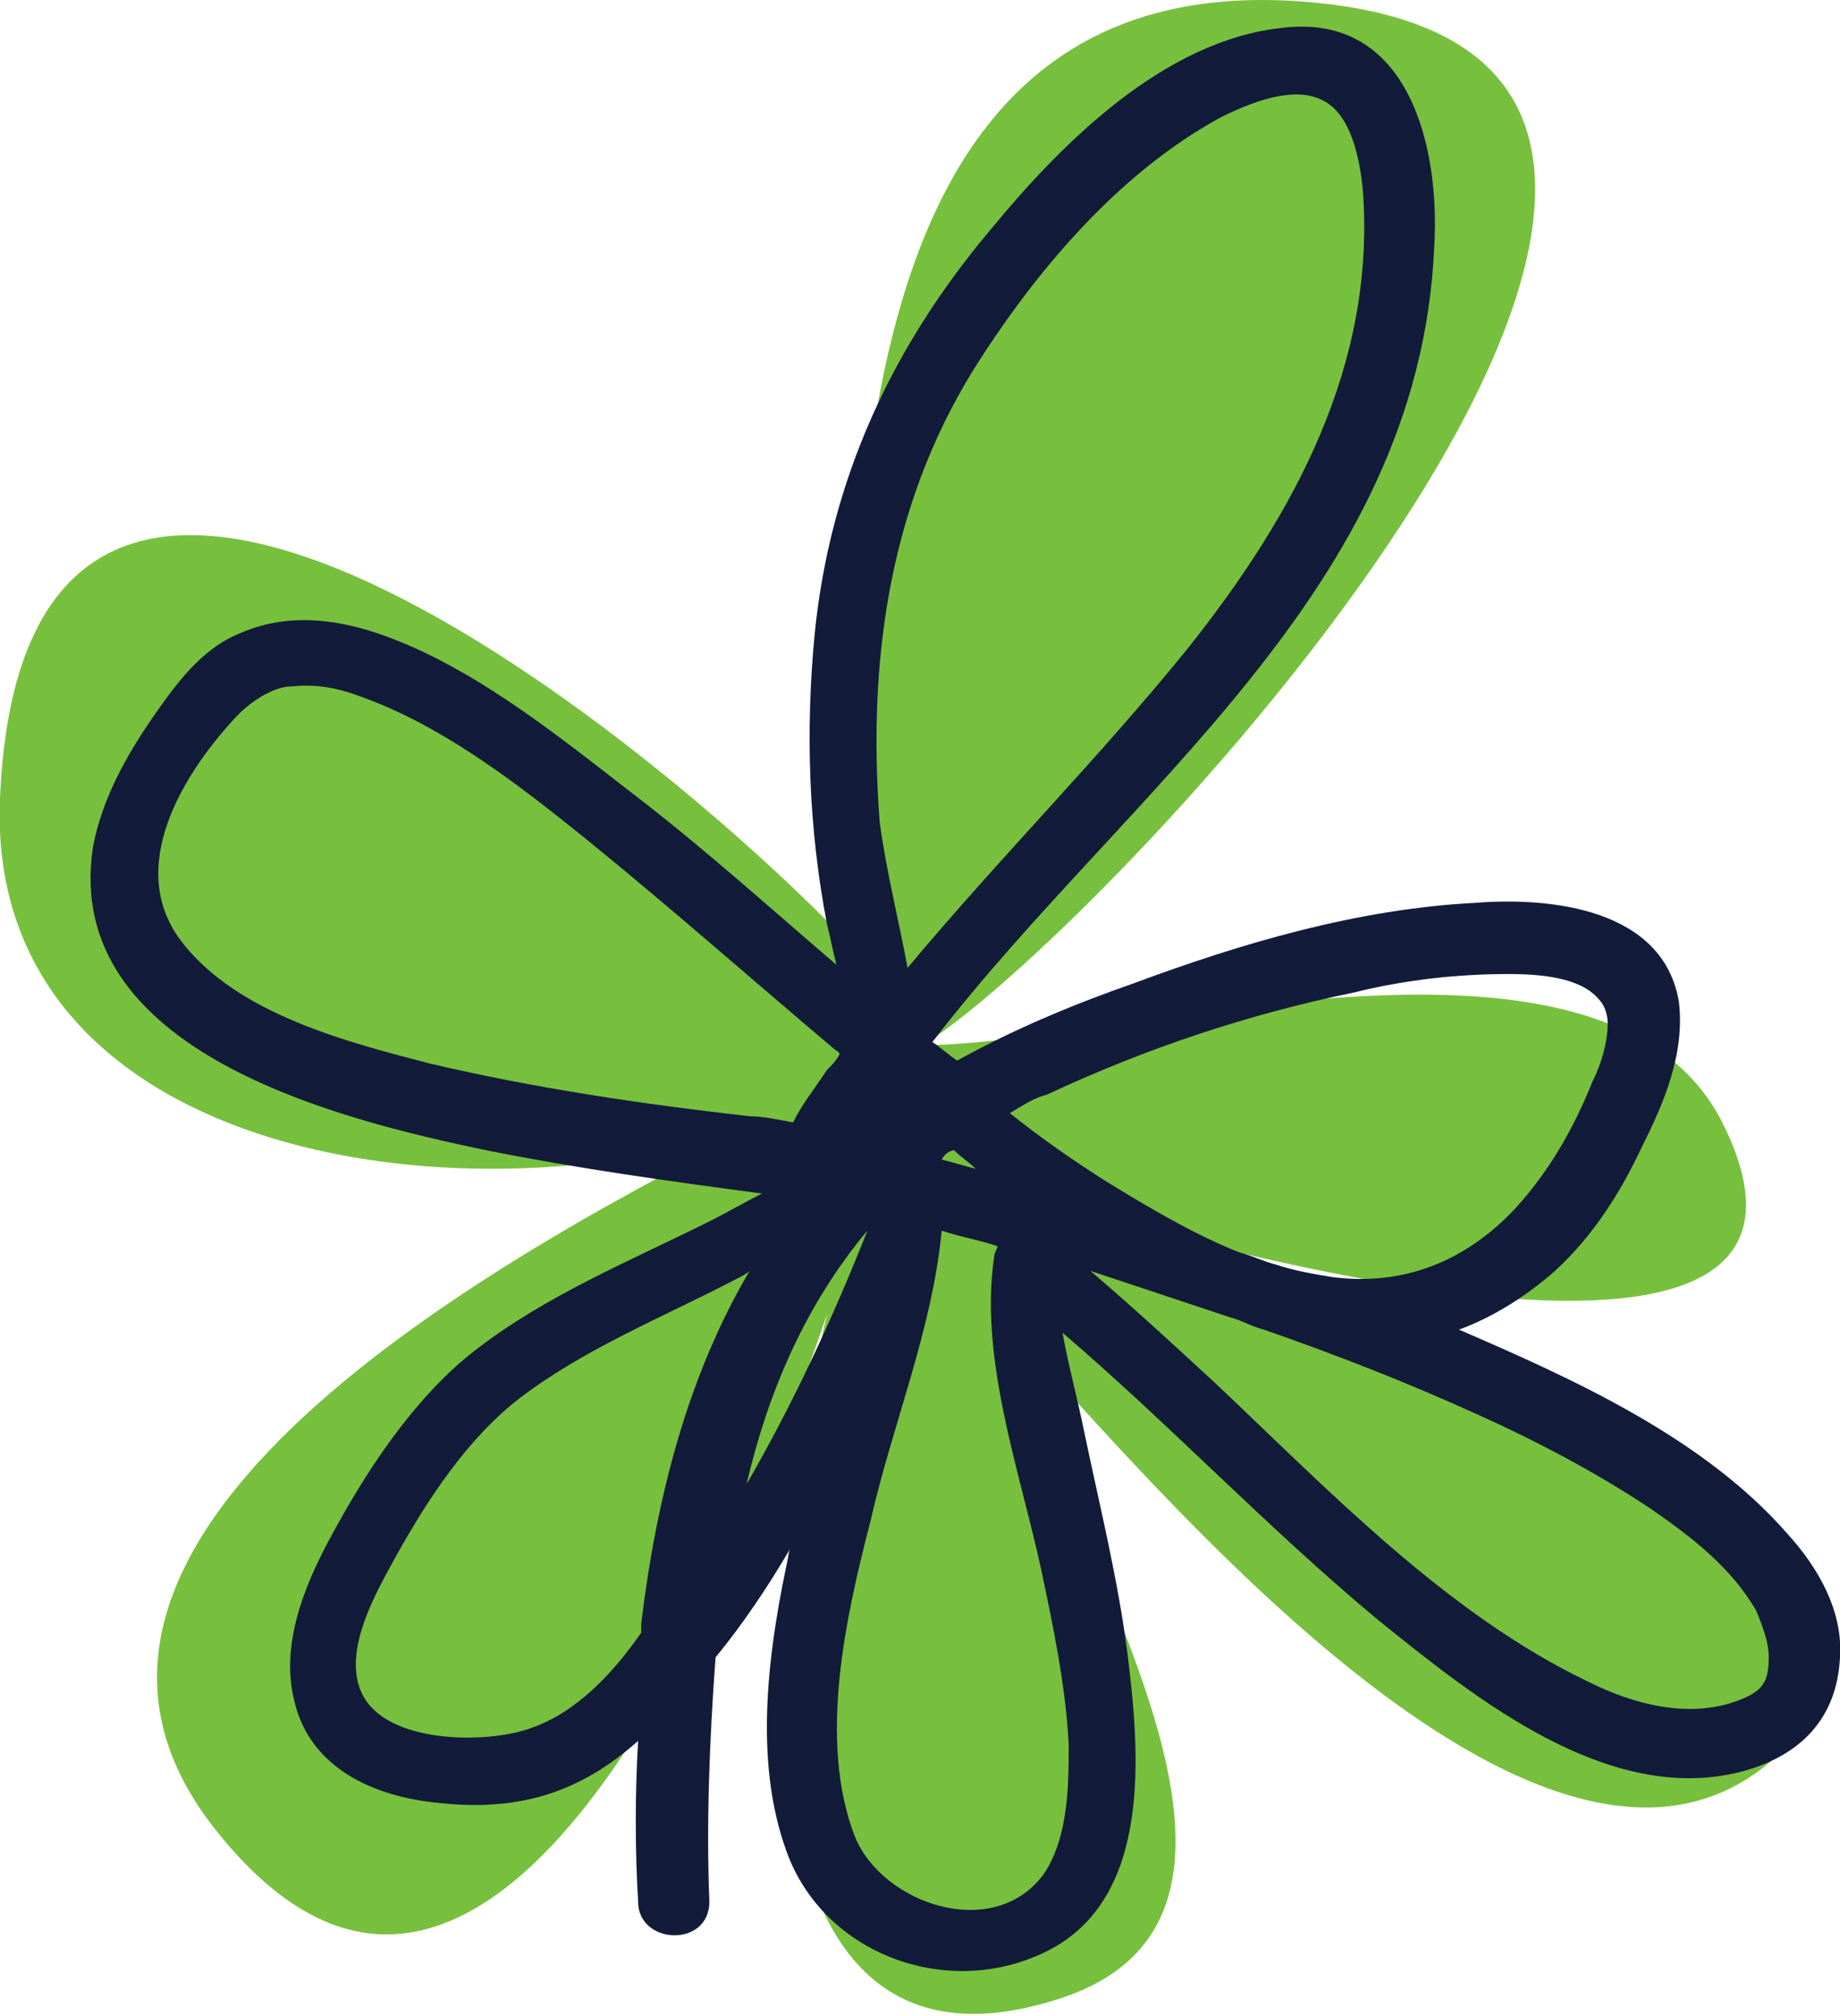 <svg width="84" height="92" viewBox="0 0 84 92" fill="none" xmlns="http://www.w3.org/2000/svg">
<path d="M46.808 54.466C52.465 56.301 86.121 66.178 78.626 51.221C73.252 40.638 51.05 47.693 42.141 47.693C51.05 42.049 87.252 2.963 60.242 0.141C37.192 -2.258 39.03 26.528 38.747 43.037C29.414 33.301 1.131 10.442 -2.97409e-05 36.405C-0.707 52.632 20.646 56.018 34.364 51.503C21.212 58.135 -0.283 70.552 9.758 83.393C21.919 98.914 33.091 73.656 37.758 59.969C34.788 72.669 32.95 95.951 48.081 91.294C60.95 87.485 47.798 69.564 45.96 60.534C50.909 65.472 69.717 89.319 80.606 80.57C94.606 69.282 50.343 55.877 46.808 54.466Z" fill="#77C03D"/>
<path d="M81.596 69.988C77.778 65.614 71.838 62.932 66.606 60.675C68.162 60.11 69.717 59.123 70.99 57.994C72.687 56.442 73.96 54.466 74.95 52.35C75.939 50.374 76.929 48.117 76.646 45.718C75.939 41.485 70.849 40.92 67.313 41.202C61.939 41.485 56.707 43.037 51.758 44.871C48.929 45.859 46.242 46.988 43.697 48.399C43.273 48.117 42.99 47.834 42.566 47.552C51.475 35.982 64.768 26.951 65.475 11.288C65.757 6.773 64.343 0.564 58.545 1.27C53.172 1.834 48.505 6.491 45.252 10.442C40.727 15.804 37.899 21.871 37.192 28.926C36.768 33.301 36.909 37.816 37.758 42.19C37.899 42.755 38.04 43.46 38.182 44.025C35.212 41.485 32.242 38.804 29.131 36.405C26.02 34.006 22.909 31.466 19.374 29.773C16.687 28.503 13.717 27.656 10.889 28.926C9.192 29.632 8.061 31.184 7.071 32.595C5.798 34.429 4.667 36.405 4.242 38.663C2.828 47.975 15.414 51.08 22.202 52.491C26.444 53.337 30.545 53.902 34.788 54.466C33.939 54.889 33.232 55.313 32.384 55.736C28.707 57.571 24.889 59.123 21.636 61.663C19.091 63.638 16.97 66.742 15.414 69.564C14.141 71.822 12.727 74.785 13.434 77.607C14.141 80.712 17.111 81.982 19.939 82.264C23.616 82.687 26.444 81.841 29.131 79.442C28.99 81.841 28.99 84.38 29.131 86.779C29.131 88.755 32.384 88.896 32.384 86.779C32.242 83.251 32.384 79.442 32.667 75.632C33.939 74.08 35.071 72.386 36.061 70.693C35.071 75.209 34.364 80.288 35.919 84.522C37.616 89.178 43.273 91.294 47.798 89.037C52.606 86.638 52.04 80.006 51.475 75.491C51.05 72.104 50.202 68.718 49.495 65.331C49.212 63.92 48.788 62.368 48.505 60.816C53.455 65.049 57.838 69.706 62.929 73.939C67.313 77.466 73.394 82.405 79.475 80.853C82.162 80.147 83.859 78.454 84 75.632C84.141 73.515 83.01 71.54 81.596 69.988ZM47.798 49.951C52.323 47.834 56.99 46.282 61.798 45.294C64.061 44.73 66.465 44.448 68.869 44.448C70.283 44.448 72.121 44.589 72.97 45.577C73.252 45.859 73.394 46.282 73.394 46.706C73.394 47.552 73.111 48.54 72.687 49.386C71.838 51.503 70.707 53.478 69.151 55.172C66.889 57.571 64.061 58.699 60.808 58.276C59.96 58.135 59.111 57.994 58.263 57.712C57.697 57.571 57.131 57.288 56.566 57.147C54.444 56.301 52.323 55.031 50.485 53.902C48.929 52.914 47.515 51.926 46.101 50.797C46.808 50.374 47.232 50.092 47.798 49.951ZM43.556 52.491C43.838 52.773 44.263 53.055 44.545 53.337C43.98 53.196 43.556 53.055 42.99 52.914C43.131 52.632 43.414 52.491 43.556 52.491ZM44.404 16.933C47.232 12.417 51.05 7.902 55.717 5.362C57.131 4.656 58.97 3.951 60.242 4.515C61.657 5.08 62.081 7.196 62.222 8.748C62.788 16.65 59.111 23.423 54.303 29.491C50.202 34.571 45.677 39.086 41.434 44.166C41.01 41.908 40.444 39.65 40.162 37.534C39.596 30.196 40.586 23.141 44.404 16.933ZM19.657 48.54C15.838 47.552 10.889 46.282 8.343 43.037C5.657 39.65 8.343 35.276 10.889 32.595C11.596 31.89 12.586 31.325 13.293 31.325C14.707 31.184 15.697 31.466 17.111 32.031C20.646 33.442 23.899 35.982 26.869 38.38C30.687 41.485 34.364 44.73 38.04 47.834C38.182 47.975 38.323 47.975 38.323 48.117C38.182 48.399 37.899 48.681 37.758 48.822C37.192 49.669 36.626 50.374 36.202 51.221C35.495 51.08 34.788 50.939 34.222 50.939C29.273 50.374 24.465 49.669 19.657 48.54ZM24.182 78.877C22.202 79.583 17.677 79.583 16.545 77.325C15.556 75.35 17.253 72.528 18.101 70.975C19.515 68.436 21.354 65.614 23.758 63.779C26.727 61.522 30.263 60.11 33.515 58.417C33.798 58.276 34.081 58.135 34.222 57.994C31.394 62.791 29.98 68.294 29.273 74.08C29.273 74.221 29.273 74.362 29.273 74.503C28 76.337 26.303 78.172 24.182 78.877ZM39.596 56.16C38.04 60.11 36.202 64.061 34.081 67.73C35.071 63.497 36.768 59.546 39.596 56.16ZM47.657 85.509C45.394 88.614 40.303 86.92 39.03 83.816C37.333 79.442 38.606 73.797 39.737 69.423C40.727 65.049 42.566 60.675 42.99 56.16C43.838 56.442 44.687 56.583 45.535 56.865C45.535 57.006 45.394 57.147 45.394 57.288C44.687 61.945 46.525 67.025 47.515 71.54C48.081 74.221 48.646 76.902 48.788 79.583C48.788 81.417 48.788 83.816 47.657 85.509ZM79.333 77.607C77.071 78.454 74.525 77.749 72.545 76.761C66.04 73.656 60.667 68.012 55.434 63.074C53.596 61.38 51.758 59.687 49.778 57.994C51.899 58.699 54.02 59.405 56.141 60.11C56.707 60.252 57.131 60.534 57.697 60.675C60.95 61.804 64.202 63.074 67.313 64.485C70.141 65.755 72.828 67.166 75.374 68.859C77.212 70.129 79.05 71.54 80.182 73.515C80.465 74.221 80.747 74.926 80.747 75.632C80.747 76.761 80.465 77.184 79.333 77.607Z" fill="#131B3A"/>
</svg>
